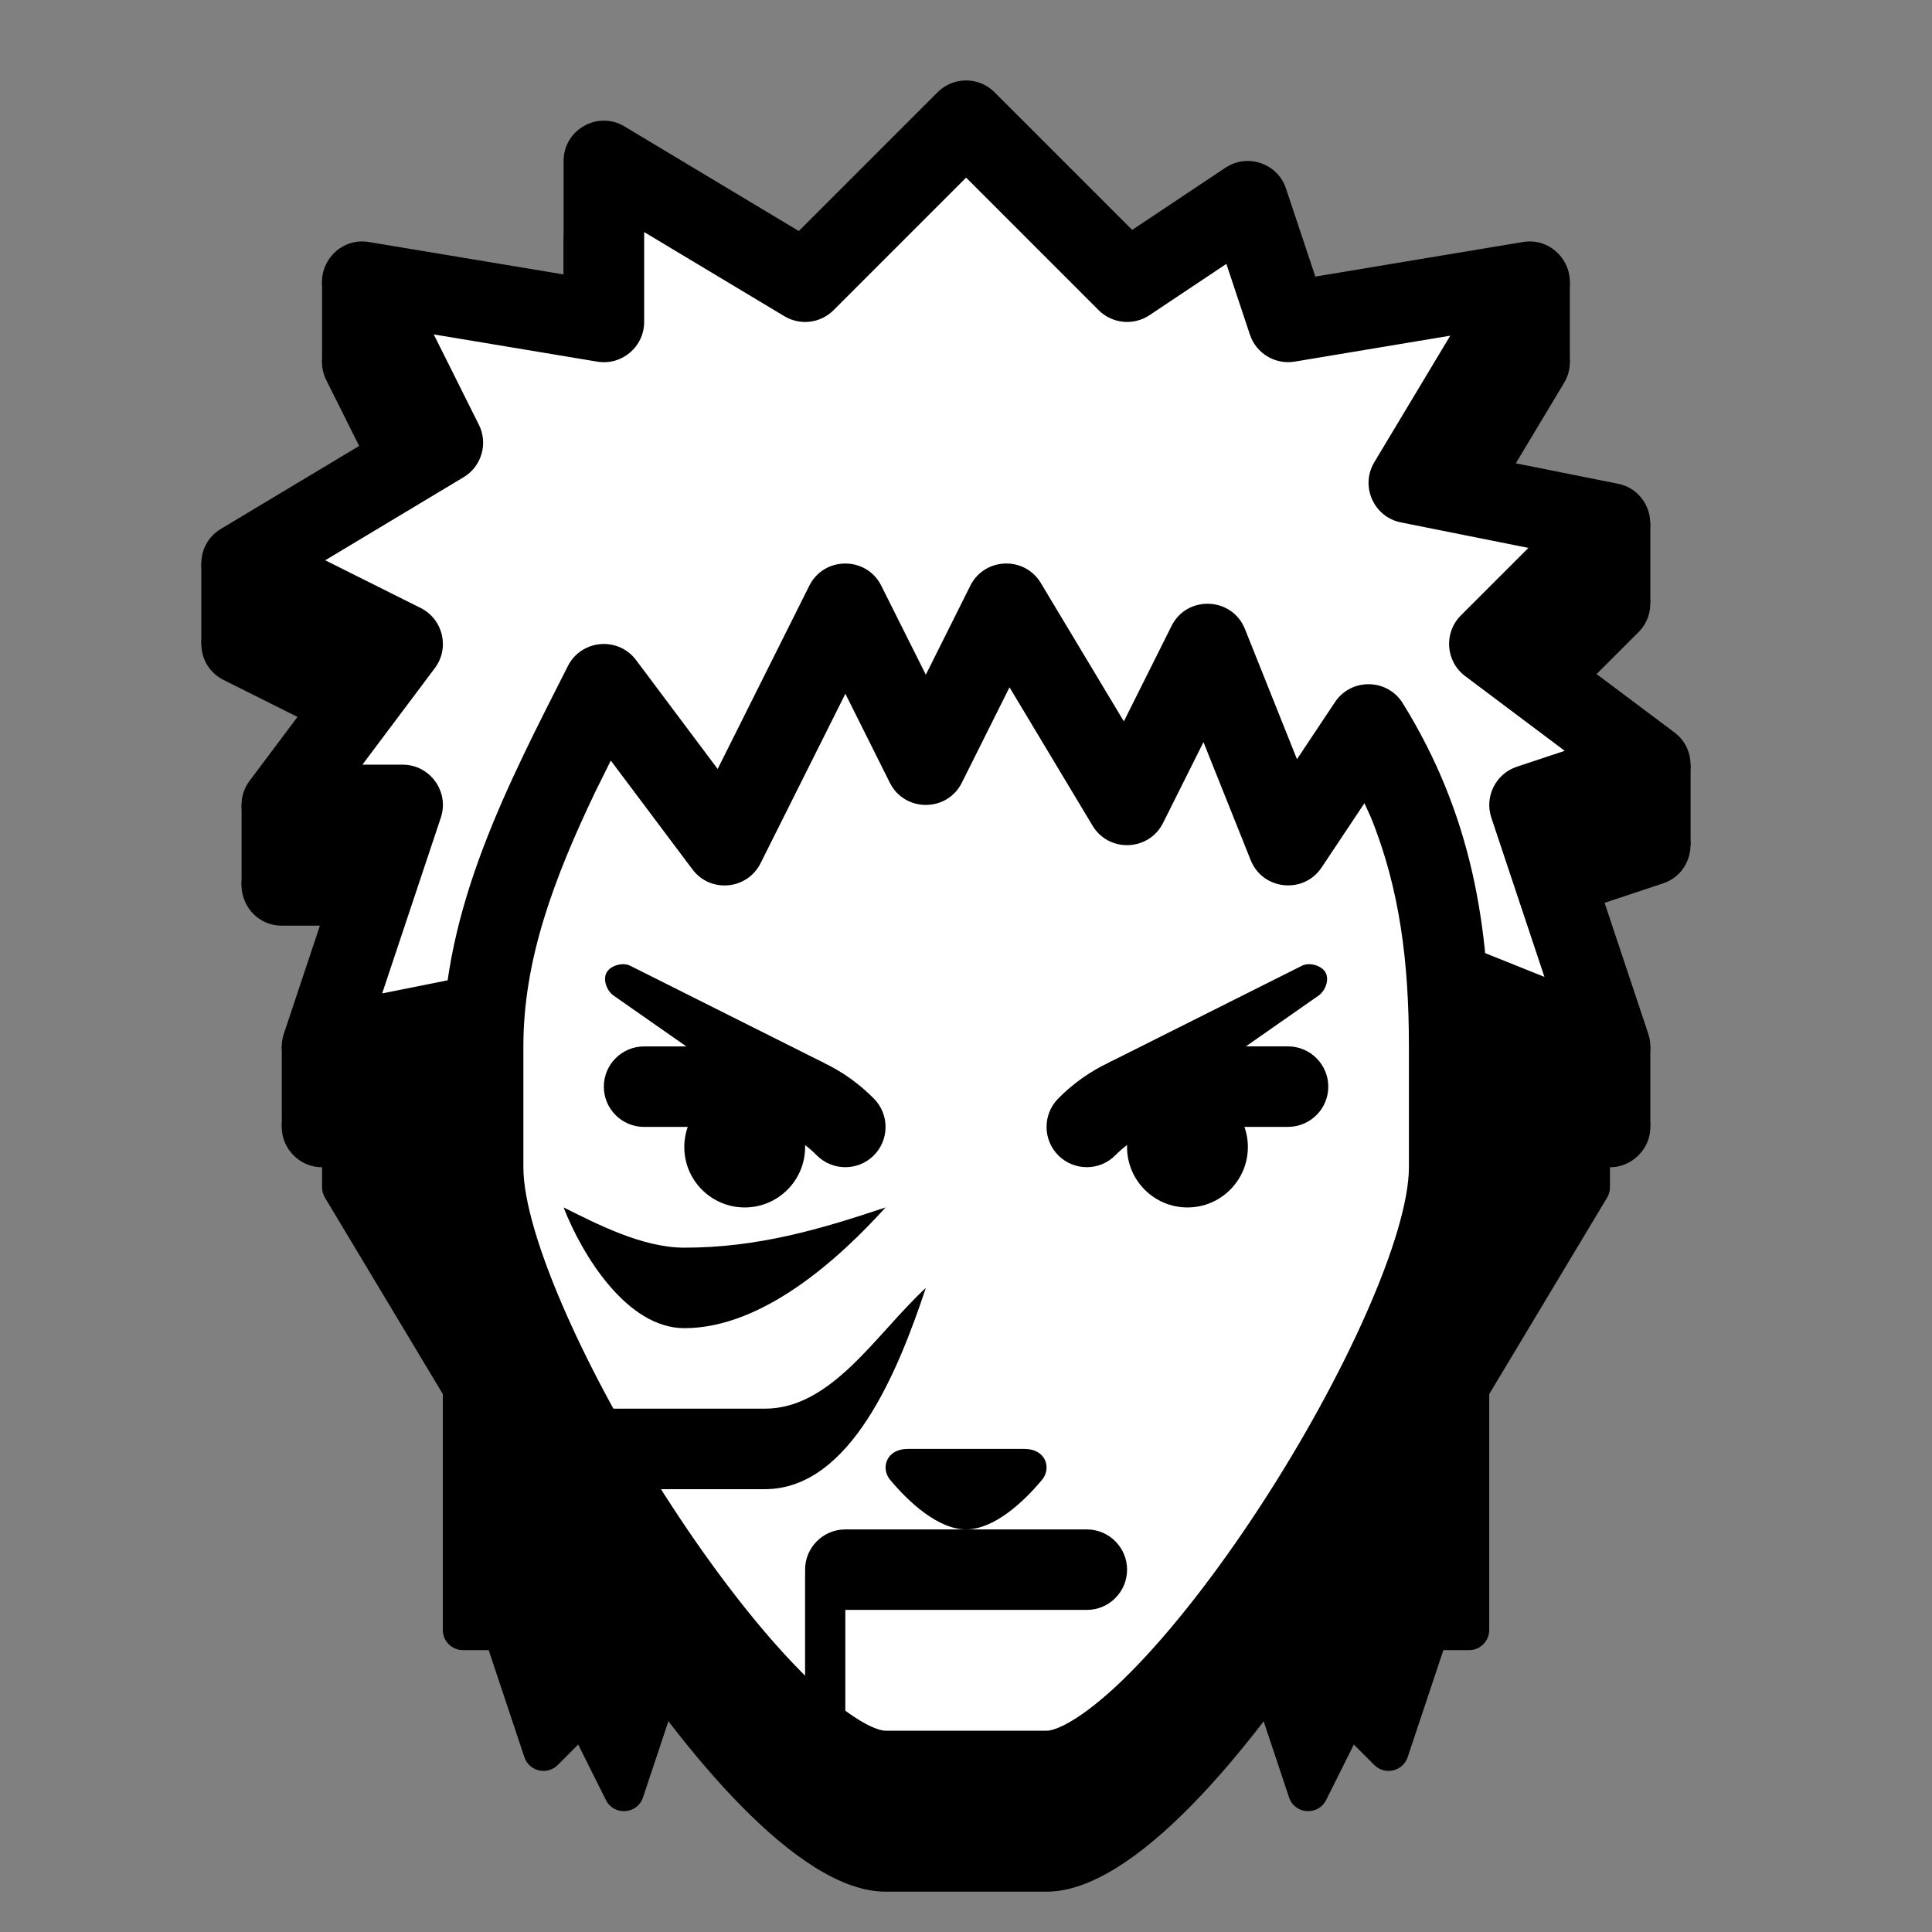 <svg xmlns="http://www.w3.org/2000/svg"  viewBox="0 0 48 48" width="48px" height="48px" clip-rule="evenodd" baseProfile="basic">
<rect x="0" y="0" width="48" height="48" fill="#808080" stroke="none"/>
<path fill-rule="evenodd" d="M7.001,25.998v2.001h2.001v-2.001	H7.001z" clip-rule="evenodd"/>
<path fill-rule="evenodd" d="M6.002,19.998v2.001h2.001v-2.001	H6.002z" clip-rule="evenodd"/>
<path fill-rule="evenodd" d="M5.002,13.998v2.001h2.001v-2.001	H5.002z" clip-rule="evenodd"/>
<path fill-rule="evenodd" d="M8.002,6.998v2.001h2.001V6.998H8.002	z" clip-rule="evenodd"/>
<path fill-rule="evenodd" d="M37.001,6.997v2.001h2.001V6.997	H37.001z" clip-rule="evenodd"/>
<path fill-rule="evenodd" d="M39.001,12.997v2.001h2.001v-2.001	H39.001z" clip-rule="evenodd"/>
<path fill-rule="evenodd" d="M40.001,18.997v2.001h2.001v-2.001	H40.001z" clip-rule="evenodd"/>
<path fill-rule="evenodd" d="M39.001,25.998v2.001h2.001v-2.001	H39.001z" clip-rule="evenodd"/>
<path fill-rule="evenodd" d="M15.039,40.546	c-2.112-3.229-4.037-7.204-4.037-9.548v-2.579l-2.804,0.56C7.446,29.13,6.81,28.41,7.053,27.682l1.561-4.684H7.002	c-0.823,0-1.293-0.941-0.8-1.6l2.28-3.041l-2.928-1.464c-0.704-0.352-0.743-1.347-0.067-1.752l4.205-2.523L8.107,9.446	C7.742,8.717,8.362,7.878,9.166,8.013l4.836,0.805v-2.82c0-0.775,0.848-1.256,1.513-0.857l4.331,2.599l3.448-3.448	c0.391-0.391,1.024-0.391,1.415,0l3.42,3.42l2.317-1.545c0.549-0.365,1.296-0.108,1.504,0.516l0.729,2.189l5.157-0.859	c0.839-0.14,1.46,0.771,1.023,1.5l-2.271,3.784l3.609,0.721c0.781,0.156,1.073,1.124,0.511,1.688l-2.185,2.184l3.079,2.308	c0.643,0.484,0.479,1.495-0.284,1.749l-2.052,0.684l1.684,5.051c0.268,0.805-0.532,1.56-1.32,1.245l-2.627-1.049	c0,0.04,0.001,0.08,0.001,0.12v3c0,2.341-1.923,6.312-4.039,9.548c-1.901,2.908-4.767,6.452-6.961,6.452h-4.003	C19.819,46.998,16.967,43.495,15.039,40.546z" clip-rule="evenodd"/>
<path fill-rule="evenodd" d="M15.054,44.722l-0.689-1.379	l-0.509,0.509c-0.263,0.261-0.711,0.156-0.828-0.196l-0.887-2.659h-0.639c-0.276,0-0.5-0.224-0.5-0.5v-5.861l-2.929-4.881	c-0.047-0.077-0.071-0.167-0.071-0.257v-4c0-0.233,0.163-0.436,0.391-0.488l9-2c0.312-0.069,0.609,0.169,0.609,0.488v15	c0,0.055-0.009,0.108-0.027,0.159l-2,6C15.835,45.078,15.253,45.119,15.054,44.722z" clip-rule="evenodd"/>
<path fill-rule="evenodd" d="M32.947,44.722l0.689-1.379	l0.509,0.509c0.263,0.261,0.711,0.156,0.828-0.196l0.887-2.659h0.639c0.276,0,0.5-0.224,0.5-0.5v-5.861l2.929-4.881	c0.047-0.077,0.071-0.167,0.071-0.257v-4c0-0.233-0.163-0.436-0.391-0.488l-9-2c-0.312-0.069-0.609,0.169-0.609,0.488v15	c0,0.055,0.009,0.108,0.027,0.159l2,6C32.166,45.078,32.749,45.119,32.947,44.722z" clip-rule="evenodd"/>
<path fill="#fff" fill-rule="evenodd" d="M13.002,24.998l-5,1l2-6	h-3l3-4l-4-2l5-3l-2-4l6,1v-4l5,3l4-4l4,4l3-2l1,3l6-1l-3,5l5,1l-3,3l4,3l-3,1l2,6l-5-2L13.002,24.998z" clip-rule="evenodd"/>
<path fill-rule="evenodd" d="M39.63,26.927l-4.799-1.92	l-21.708,0.987l-4.925,0.985C7.446,27.13,6.81,26.41,7.053,25.682l1.561-4.684H7.002c-0.823,0-1.293-0.941-0.8-1.6l2.28-3.041	l-2.928-1.464c-0.704-0.352-0.743-1.347-0.067-1.752l4.205-2.523L8.107,7.446C7.742,6.717,8.362,5.878,9.166,6.013l4.836,0.805	v-2.82c0-0.775,0.848-1.256,1.513-0.857l4.331,2.599l3.448-3.448c0.391-0.391,1.024-0.391,1.415,0l3.42,3.42l2.317-1.545	c0.549-0.365,1.296-0.108,1.504,0.516l0.729,2.189l5.157-0.859c0.839-0.14,1.46,0.771,1.023,1.5l-2.271,3.784l3.609,0.721	c0.781,0.156,1.073,1.124,0.511,1.688l-2.185,2.184l3.079,2.308c0.643,0.484,0.479,1.495-0.284,1.749l-2.052,0.684l1.684,5.051	C41.218,26.487,40.418,27.242,39.63,26.927z M9.495,24.681l3.309-0.663c0.051-0.009,0.101-0.016,0.151-0.019l22-1	c0.143-0.007,0.285,0.017,0.417,0.071l2.999,1.2l-1.319-3.955c-0.175-0.524,0.109-1.091,0.632-1.265l1.191-0.396l-2.473-1.856	c-0.487-0.364-0.537-1.076-0.108-1.507l1.679-1.679l-3.168-0.633c-0.677-0.136-1.016-0.903-0.661-1.495l1.887-3.144l-3.864,0.644	c-0.485,0.081-0.957-0.203-1.113-0.669l-0.585-1.759l-1.911,1.275c-0.397,0.264-0.925,0.212-1.263-0.125l-3.292-3.293l-3.293,3.293	c-0.324,0.324-0.828,0.387-1.221,0.151l-3.485-2.092v2.233c0,0.619-0.556,1.088-1.165,0.987l-4.063-0.677l1.121,2.244	c0.235,0.467,0.068,1.036-0.38,1.305l-3.437,2.063l2.371,1.185c0.557,0.279,0.727,0.995,0.353,1.493l-1.8,2.4h1	c0.681,0,1.164,0.671,0.948,1.317L9.495,24.681z" clip-rule="evenodd"/>
<path fill="#fff" fill-rule="evenodd" d="M36.005,25.998	c0-2.848-0.403-5.42-2.003-8l-2,3l-2-5l-2,4l-3-5l-2,4l-2-4l-3,6l-3-4c-1.519,3-3,5.839-3,9v3c0,4,7,15,10,15h4.003c3,0,10-11,10-15	V25.998z" clip-rule="evenodd"/>
<path fill-rule="evenodd" d="M15.039,38.546	c-2.112-3.229-4.037-7.204-4.037-9.548v-3c0-3.445,1.617-6.508,3.107-9.451c0.335-0.66,1.249-0.74,1.693-0.149l2.028,2.707	l2.277-4.553c0.367-0.735,1.421-0.735,1.788,0l1.107,2.211l1.105-2.211c0.352-0.704,1.347-0.743,1.752-0.067l2.063,3.437	l1.185-2.371c0.384-0.769,1.503-0.723,1.823,0.076l1.293,3.235l0.945-1.419c0.404-0.604,1.3-0.589,1.683,0.028	c1.733,2.796,2.153,5.575,2.153,8.527v3c0,2.341-1.923,6.312-4.039,9.548c-1.901,2.908-4.767,6.452-6.961,6.452h-4.003	C19.819,44.998,16.967,41.495,15.039,38.546z M28.119,41.515c1.017-1.032,2.133-2.473,3.173-4.064	c2.137-3.269,3.712-6.796,3.712-8.453v-3c0-2.056-0.219-3.901-0.945-5.692l-0.16-0.351l-1.065,1.599	c-0.447,0.668-1.463,0.561-1.761-0.184l-1.173-2.932l-1.004,2.008c-0.352,0.704-1.347,0.743-1.752,0.067l-2.063-3.437l-1.185,2.371	c-0.367,0.735-1.421,0.735-1.788,0l-1.105-2.211l-2.107,4.211c-0.332,0.664-1.249,0.747-1.693,0.152l-2.028-2.703l-0.385,0.776	c-1.031,2.16-1.787,4.171-1.787,6.327v3c0,1.66,1.577,5.189,3.711,8.453c1.04,1.591,2.156,3.032,3.173,4.064	c1.113,1.129,1.845,1.483,2.116,1.483h4.003C26.278,42.998,27.014,42.638,28.119,41.515z" clip-rule="evenodd"/>
<path fill-rule="evenodd" d="M20.002,38.998c0-0.551,0.448-1,1-1h6	c0.551,0,1,0.449,1,1c0,0.552-0.449,1-1,1h-6C20.45,39.998,20.002,39.55,20.002,38.998z" clip-rule="evenodd"/>
<path fill-rule="evenodd" d="M25.453,35.998h-2.901	c-0.536,0-0.675,0.48-0.439,0.765c0.456,0.549,1.193,1.235,1.889,1.235s1.433-0.685,1.889-1.235	C26.127,36.478,25.989,35.998,25.453,35.998z" clip-rule="evenodd"/>
<path fill-rule="evenodd" d="M20.289,28.701	c-0.376-0.381-0.917-0.703-1.683-0.703h-2.604c-0.552,0-1-0.448-1-1c0-0.551,0.448-1,1-1h2.604c1.389,0,2.424,0.604,3.108,1.299	c0.387,0.393,0.383,1.027-0.011,1.415C21.31,29.098,20.677,29.094,20.289,28.701z" clip-rule="evenodd"/>
<path fill-rule="evenodd" d="M18.502,26.997	c0.828,0,1.501,0.673,1.501,1.501c0,0.828-0.673,1.501-1.501,1.501s-1.501-0.673-1.501-1.501	C17.001,27.67,17.674,26.997,18.502,26.997z" clip-rule="evenodd"/>
<path fill-rule="evenodd" d="M14.002,29.998	c0.804,0.399,1.947,1,3,1c1.816,0,3.355-0.449,5-1c-1.136,1.255-3.039,3-5,3C15.59,32.998,14.477,31.215,14.002,29.998z" clip-rule="evenodd"/>
<path fill-rule="evenodd" d="M15.002,34.998h4	c1.667,0,2.761-1.857,4-3c-0.683,2.053-1.867,5-4,5h-3L15.002,34.998z" clip-rule="evenodd"/>
<path fill-rule="evenodd" d="M18.282,26.858l-3.039-2.124	c-0.164-0.115-0.276-0.395-0.168-0.579c0.101-0.172,0.4-0.252,0.579-0.163l4.829,2.421L18.282,26.858z" clip-rule="evenodd"/>
<path fill-rule="evenodd" d="M26.299,28.711	c-0.393-0.388-0.397-1.021-0.011-1.415c0.683-0.693,1.72-1.299,3.109-1.299h2.604c0.551,0,1,0.449,1,1c0,0.552-0.449,1-1,1h-2.604	c-0.764,0-1.309,0.323-1.684,0.703C27.326,29.094,26.693,29.098,26.299,28.711z" clip-rule="evenodd"/>
<path fill-rule="evenodd" d="M29.502,26.997	c-0.828,0-1.501,0.673-1.501,1.501c0,0.828,0.673,1.501,1.501,1.501s1.501-0.673,1.501-1.501	C31.003,27.67,30.33,26.997,29.502,26.997z" clip-rule="evenodd"/>
<path fill-rule="evenodd" d="M29.722,26.858l3.039-2.124	c0.164-0.115,0.276-0.395,0.168-0.579c-0.101-0.172-0.4-0.252-0.579-0.163l-4.829,2.421L29.722,26.858z" clip-rule="evenodd"/>
<path fill-rule="evenodd" d="M20.002,42.486v-3.371	c0-0.275,0.224-0.5,0.5-0.5c0.275,0,0.5,0.225,0.5,0.5v3.371c0,0.276-0.225,0.5-0.5,0.5C20.226,42.986,20.002,42.762,20.002,42.486z" clip-rule="evenodd"/></svg>